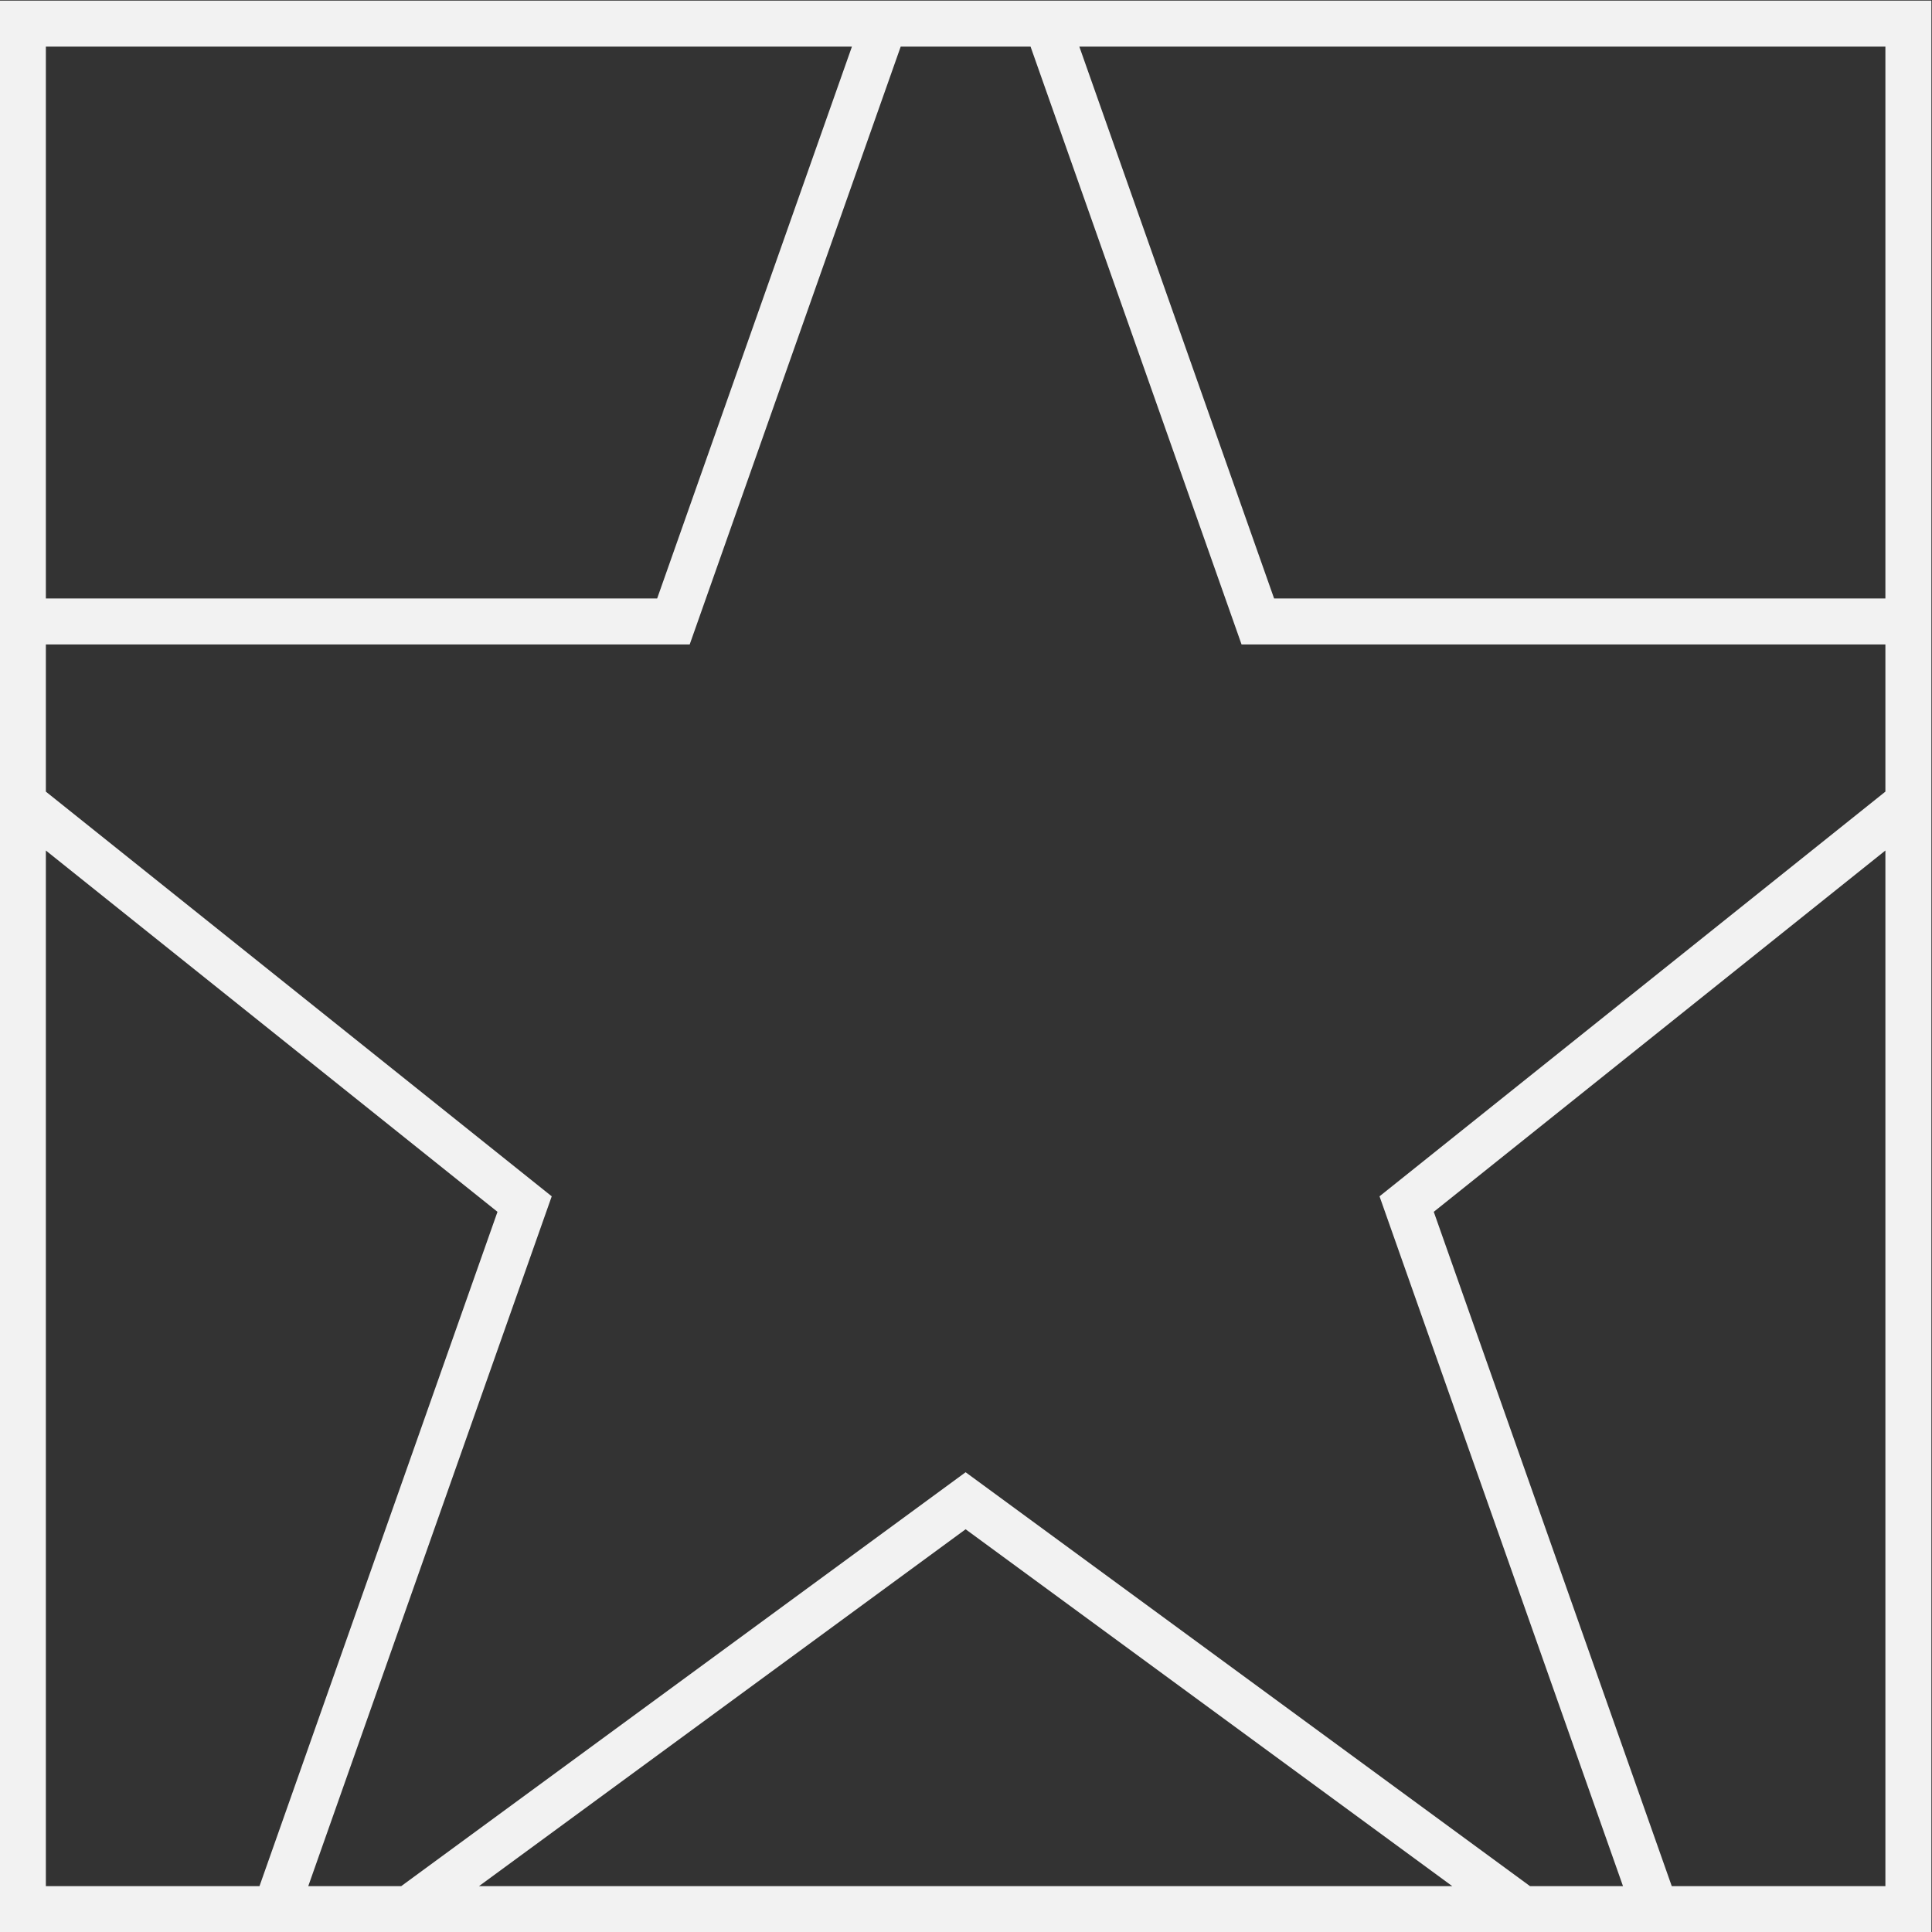 <?xml version="1.0" encoding="UTF-8" standalone="no"?>
<svg
   xmlns:dc="http://purl.org/dc/elements/1.1/"
   xmlns:cc="http://creativecommons.org/ns#"
   xmlns:rdf="http://www.w3.org/1999/02/22-rdf-syntax-ns#"
   xmlns:svg="http://www.w3.org/2000/svg"
   xmlns="http://www.w3.org/2000/svg"
   viewBox="0 0 224 224"
   height="224"
   width="224"
   xml:space="preserve"
   id="svg2"
   version="1.1"><rect x="0" y="0" width="224" height="224" fill="#333333" stroke="none"/><defs
     id="defs6" /><g
     transform="matrix(1.333,0,0,-1.333,-58.667,282.667)"
     id="g10"><g
       transform="translate(154.83,160)"
       id="g12"><path
         id="path14"
         style="fill:#f2f2f2;fill-opacity:1;fill-rule:nonzero;stroke:none"
         d="M 0,0 -16.941,48 H 53.17 V 0 Z m 53.17,-16.8 -44,-35.2 21.177,-60 h -8.086 l -49.091,36 -49.091,-36 h -8.086 l 21.177,60 -44,35.2 V -4 h 56 l 18.353,52 h 11.294 L -2.83,-4 h 56 z m 0,-95.2 H 34.588 l -20.7,58.651 39.282,31.427 z m -122.327,0 42.327,31.04 42.327,-31.04 z m -37.673,0 v 90.078 L -67.548,-53.349 -88.249,-112 Z m 0,160 h 70.111 L -53.66,0 h -53.17 z m 160,4 h -71.523 -4.242 -8.47 -4.242 -71.523 -4 V 48 0 -4 -13.6 -18.723 -112 v -4 h 4 17.17 4.242 4.043 6.764 95.562 6.765 4.042 4.242 17.17 4 v 4 93.277 5.123 9.6 4 48 4 z" /></g></g></svg>